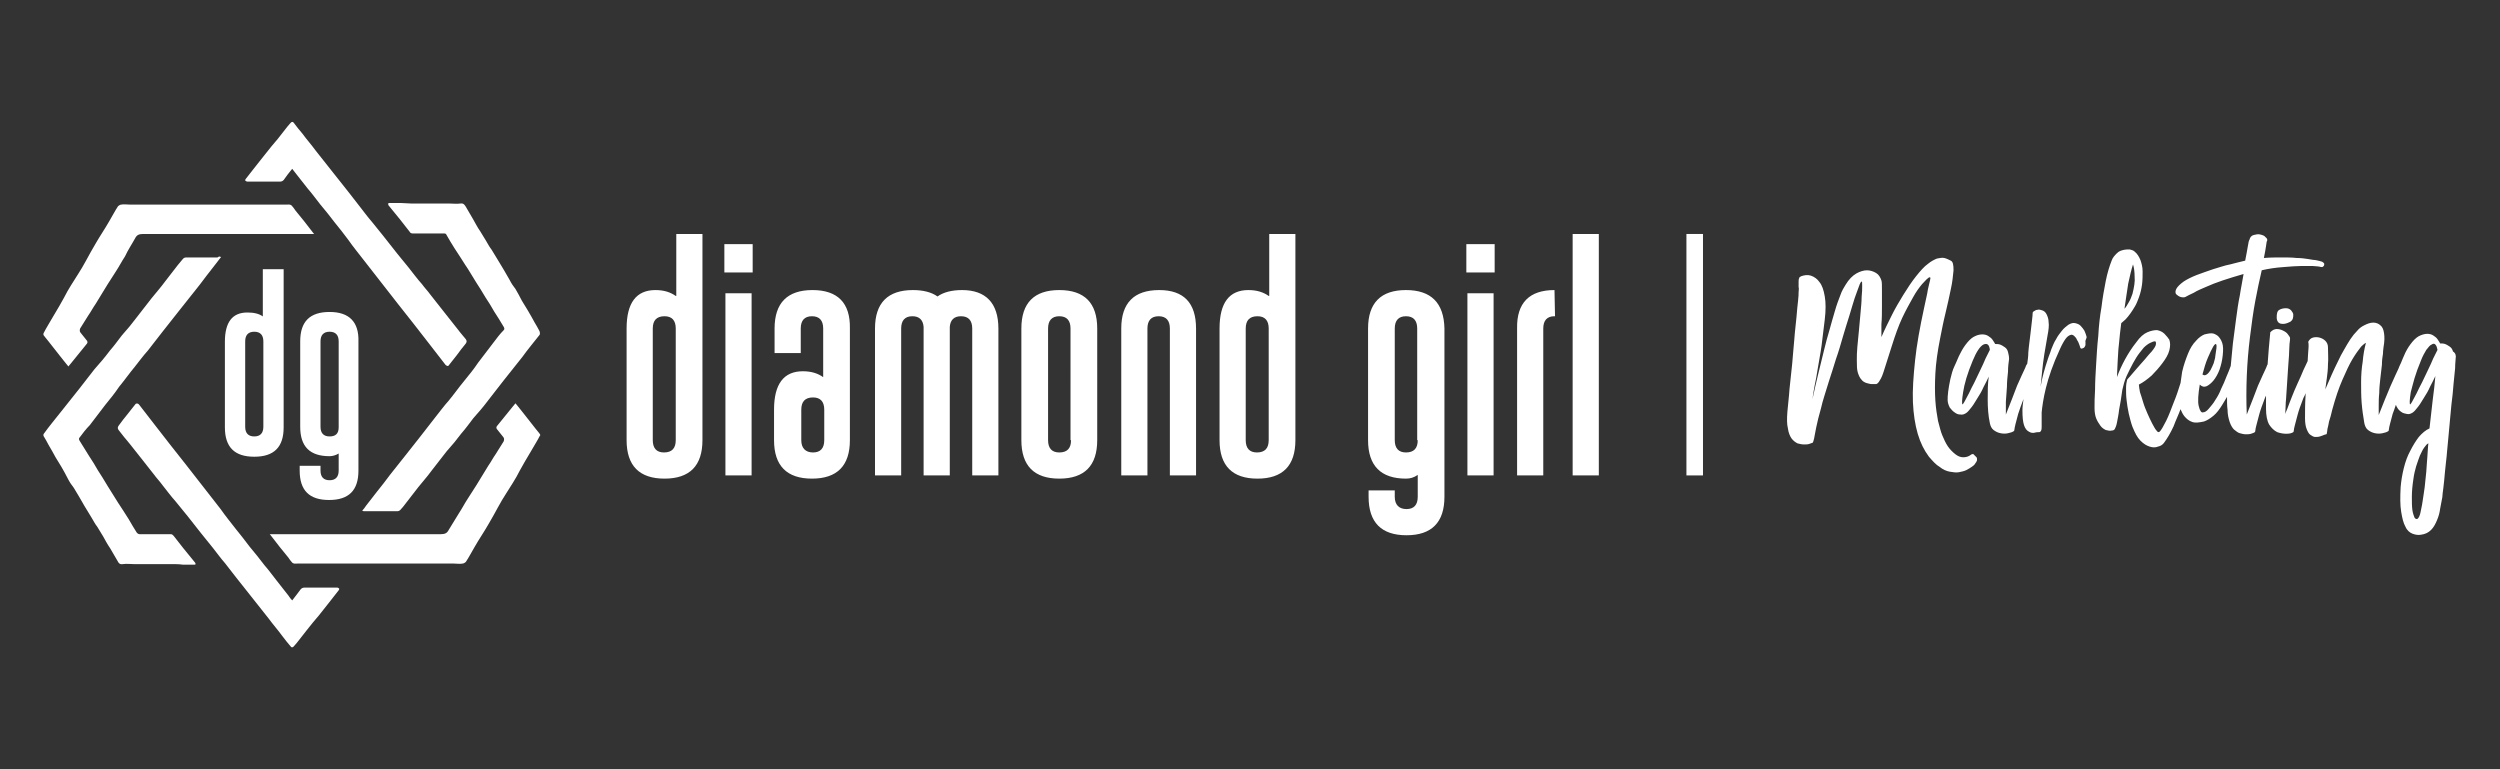<?xml version="1.0" encoding="utf-8"?>
<!-- Generator: Adobe Illustrator 26.0.2, SVG Export Plug-In . SVG Version: 6.00 Build 0)  -->
<svg version="1.1" id="Layer_1" xmlns="http://www.w3.org/2000/svg" xmlns:xlink="http://www.w3.org/1999/xlink" x="0px" y="0px"
	 viewBox="0 0 468 144" style="enable-background:new 0 0 468 144;" xml:space="preserve">
<rect x="0" y="0" width="468" height="144" fill="#333333" stroke="none"/>
<style type="text/css">
	.st0{fill:#FFFFFF;}
</style>
<g id="_x31_HB_1_">
	<path id="Marketing_5_" class="st0" d="M370,85.6c0.1,0.1,0.1,0.3,0.1,0.5c0,0.2-0.2,0.5-0.5,0.9c-0.1,0.1-0.2,0.2-0.5,0.4
		c-0.3,0.2-0.6,0.4-1,0.6c-0.4,0.2-0.9,0.3-1.4,0.4c-0.5,0.1-1.1,0-1.7-0.1c-0.6-0.1-1.3-0.4-1.9-0.9c-0.7-0.4-1.3-1.1-2-1.9
		c-0.9-1.2-1.6-2.6-2.1-4.3s-0.8-3.7-0.9-5.9c-0.1-2.3,0.1-4.9,0.4-7.8c0.3-2.9,0.9-6.2,1.7-9.9c0.3-1.5,0.6-2.6,0.7-3.4
		c0.2-0.8,0.3-1.4,0.4-1.7c0.1-0.4,0.1-0.5,0-0.6c-0.1,0-0.2,0-0.4,0.2c-0.2,0.1-0.5,0.5-1.1,1.1c-0.5,0.6-1.1,1.4-1.7,2.5
		c-0.6,1.1-1.3,2.3-2,3.8c-0.7,1.5-1.3,3.2-1.9,5.1c-0.6,1.9-1.1,3.4-1.4,4.4c-0.3,1-0.6,1.8-0.9,2.2c-0.2,0.4-0.5,0.7-0.7,0.7
		c-0.2,0-0.5,0-0.8,0c-0.3,0-0.6-0.1-1-0.2c-0.3-0.1-0.7-0.3-0.9-0.6c-0.3-0.3-0.5-0.7-0.7-1.3c-0.2-0.6-0.2-1.4-0.2-2.4
		c0-0.7,0-1.5,0.1-2.5c0.1-1,0.2-2,0.3-3.1c0.1-1.1,0.2-2.2,0.3-3.3c0.1-1.1,0.2-2.1,0.2-2.9c0.1-0.9,0.1-1.5,0.1-2.1
		c0-0.5,0-0.8-0.1-0.8c-0.1,0-0.3,0.3-0.5,0.9c-0.2,0.6-0.5,1.3-0.8,2.2c-0.3,0.9-0.6,2-1,3.3c-0.4,1.2-0.8,2.6-1.2,3.9
		c-0.4,1.4-0.8,2.8-1.3,4.2c-0.4,1.4-0.9,2.8-1.3,4.1c-0.6,2-1.2,3.7-1.5,5.1c-0.4,1.4-0.7,2.6-0.9,3.6c-0.2,0.9-0.3,1.7-0.4,2.1
		c-0.1,0.5-0.2,0.7-0.3,0.8c-0.1,0-0.3,0.1-0.6,0.2c-0.3,0.1-0.6,0.1-1,0.1c-0.4,0-0.8-0.1-1.2-0.2c-0.4-0.2-0.8-0.5-1.1-0.9
		c-0.3-0.4-0.6-1.1-0.7-1.9c-0.2-0.8-0.2-1.8-0.1-3.1c0.1-1.3,0.3-2.7,0.4-4.3c0.2-1.6,0.3-3.1,0.5-4.7c0.1-1.6,0.3-3.1,0.4-4.6
		c0.1-1.5,0.3-2.9,0.4-4.1c0.1-1.2,0.2-2.3,0.3-3.1c0.1-0.8,0.1-1.3,0.1-1.6c0-0.3,0.1-0.6,0-1c0-0.3,0-0.6,0-0.9s0-0.5,0.1-0.7
		c0-0.2,0.2-0.3,0.4-0.4c0.6-0.2,1.2-0.3,1.8-0.1c0.6,0.2,1.2,0.6,1.6,1.2c0.5,0.6,0.8,1.5,1,2.7c0.2,1.1,0.2,2.6,0,4.3
		c-0.2,1.7-0.4,3.4-0.6,4.9c-0.2,1.5-0.5,2.9-0.7,4.2c-0.2,1.3-0.4,2.4-0.6,3.3c-0.2,1-0.3,1.8-0.4,2.5c0.7-3.3,1.5-6.4,2.2-9.3
		c0.3-1.2,0.6-2.4,1-3.7c0.3-1.2,0.7-2.4,1-3.5c0.3-1.1,0.7-2.1,1-2.9c0.3-0.9,0.7-1.5,1-2c0.6-1,1.3-1.7,2-2.1
		c0.7-0.4,1.4-0.6,2-0.6s1.2,0.2,1.7,0.5c0.5,0.3,0.8,0.8,1,1.4c0.1,0.3,0.1,0.9,0.1,1.8c0,0.9,0,2,0,3.1c0,1.1,0,2.2-0.1,3.3
		c0,1.1,0,1.8,0,2.4c0.6-1.4,1.3-2.8,2-4.2c0.6-1.2,1.3-2.4,2.1-3.7c0.8-1.3,1.6-2.5,2.4-3.5c0.8-1,1.5-1.8,2.2-2.3
		c0.6-0.5,1.2-0.8,1.7-1c0.5-0.1,1-0.2,1.4-0.1c0.4,0.1,0.8,0.3,1.2,0.5c0.4,0.2,0.5,0.8,0.5,1.8c-0.1,1-0.2,2.2-0.5,3.5
		c-0.3,1.4-0.6,2.9-1,4.5s-0.7,3.2-1,4.7c-0.5,2.5-0.8,4.7-0.9,6.6s-0.1,3.6,0,5.1c0.1,1.5,0.3,2.7,0.5,3.8c0.3,1.1,0.5,2,0.8,2.7
		c0.3,0.7,0.6,1.4,1,2s0.9,1.1,1.4,1.5c0.5,0.4,1,0.6,1.5,0.6c0.5,0,1-0.1,1.5-0.5c0.1-0.1,0.3-0.1,0.4-0.1
		C369.8,85.4,369.9,85.5,370,85.6z M390.4,64c0,0.3,0,0.5,0,0.6c-0.1,0.3-0.2,0.5-0.5,0.6c-0.3,0.1-0.4,0.1-0.5-0.2
		c0-0.1-0.1-0.3-0.2-0.6c-0.1-0.3-0.2-0.5-0.4-0.8c-0.1-0.3-0.3-0.5-0.5-0.7c-0.2-0.2-0.5-0.3-0.7-0.2c-0.3,0.1-0.6,0.3-0.9,0.7
		c-0.3,0.4-0.7,1.1-1.1,2c-1.3,2.8-2.1,5.2-2.6,7.2c-0.5,2-0.7,3.6-0.8,4.6c0,0.5,0,1,0,1.5c0,0.4,0,0.8,0,1.1c0,0.3,0,0.6-0.1,0.8
		c-0.1,0.2-0.2,0.3-0.4,0.3s-0.5,0-0.8,0.1c-0.4,0.1-0.8,0-1.1-0.2c-0.4-0.2-0.7-0.6-0.9-1.2c-0.2-0.6-0.3-1.5-0.3-2.8
		c0-0.6,0.1-1.3,0.2-2.1c-0.4,1.1-0.8,2.1-1,2.8c-0.2,0.8-0.4,1.5-0.5,1.9c-0.1,0.5-0.2,0.8-0.2,1c0,0.2-0.1,0.3-0.1,0.3
		c-0.3,0.2-0.6,0.3-1.1,0.4c-0.4,0.1-0.9,0.1-1.4,0s-0.9-0.3-1.3-0.6c-0.4-0.3-0.6-0.8-0.7-1.3c-0.3-1.4-0.4-2.9-0.4-4.4
		c0-1.5,0-3,0.2-4.3c-0.3,0.6-0.6,1.3-1,2c-0.3,0.7-0.7,1.4-1.1,2s-0.7,1.2-1.1,1.7c-0.4,0.5-0.7,0.9-1,1.1
		c-0.3,0.2-0.7,0.4-1.1,0.3c-0.4,0-0.7-0.1-1.1-0.4c-0.3-0.2-0.6-0.5-0.9-0.9c-0.2-0.4-0.4-0.9-0.4-1.4c0-0.4,0-0.9,0.1-1.6
		c0.1-0.7,0.2-1.4,0.4-2.3c0.2-0.8,0.4-1.7,0.8-2.5s0.7-1.7,1.1-2.4c0.4-0.8,0.8-1.4,1.3-2c0.5-0.6,1-1,1.5-1.2
		c0.4-0.2,0.9-0.3,1.3-0.3c0.4,0,0.8,0.1,1.1,0.3c0.3,0.2,0.6,0.4,0.8,0.7c0.2,0.3,0.4,0.6,0.5,0.8c0.3,0,0.6,0,0.9,0.1
		c0.3,0.1,0.6,0.3,0.9,0.5c0.3,0.2,0.5,0.5,0.6,0.9c0.1,0.4,0.2,0.8,0.2,1.3c-0.1,0.7-0.2,1.5-0.2,2.4c-0.1,0.9-0.2,1.9-0.2,2.8
		c-0.1,1-0.1,1.9-0.2,2.8c0,0.9,0,1.7,0,2.4c0.8-2,1.5-3.8,2.1-5.4c0.3-0.7,0.6-1.3,0.9-2c0.3-0.7,0.6-1.2,0.8-1.8
		c0.1-0.1,0.1-0.2,0.2-0.3c0.1-0.7,0.2-1.4,0.2-2.1c0.1-1.3,0.3-2.5,0.4-3.5c0.1-1,0.2-1.9,0.3-2.6c0.1-0.7,0.1-1.1,0.1-1.1
		c0-0.2,0-0.4,0.2-0.5s0.4-0.3,0.7-0.3c0.3-0.1,0.6,0,0.9,0.1c0.3,0.1,0.6,0.3,0.8,0.7c0.2,0.4,0.4,0.9,0.4,1.5
		c0.1,0.6,0,1.5-0.2,2.5c-0.2,1.2-0.4,2.3-0.6,3.5s-0.3,2.2-0.4,3.1c-0.1,1.1-0.2,2.1-0.3,3c0.3-1.8,0.8-3.5,1.3-5
		c0.2-0.7,0.5-1.3,0.7-2c0.3-0.7,0.5-1.3,0.9-1.9c0.3-0.6,0.7-1.1,1.1-1.6c0.4-0.5,0.8-0.8,1.2-1.1c0.5-0.3,0.9-0.4,1.3-0.3
		c0.4,0.1,0.7,0.2,1,0.5s0.5,0.6,0.7,0.9c0.2,0.4,0.3,0.8,0.4,1.1S390.3,63.7,390.4,64z M372.5,65.5c-0.1-1-0.5-1.3-1.2-1
		c-0.6,0.3-1.3,1.3-2,3c-0.5,1.2-0.9,2.3-1.2,3.3c-0.3,1-0.5,1.9-0.6,2.6c-0.1,0.7-0.2,1.3-0.2,1.7c0,0.4,0,0.6,0.1,0.6
		c0,0,0.2-0.2,0.4-0.6c0.2-0.4,0.5-0.9,0.8-1.5c0.3-0.6,0.6-1.3,1-2c0.4-0.8,0.7-1.5,1.1-2.3c0.4-0.8,0.7-1.5,1-2.2
		C372,66.5,372.3,65.9,372.5,65.5z M427.9,57.7c-0.4,0-0.9,0.1-1.2,0.3c-0.4,0.2-0.5,0.7-0.5,1.4c0,0.7,0.3,1.1,0.8,1.2
		c0.5,0.1,1,0,1.6-0.3c0.3-0.1,0.5-0.4,0.6-0.6c0.1-0.3,0.1-0.5,0.1-0.8c0-0.3-0.2-0.5-0.4-0.8C428.6,57.8,428.3,57.7,427.9,57.7z
		 M459.7,67.1c0,0.3-0.1,0.9-0.1,1.8c-0.1,0.9-0.2,1.9-0.3,3c-0.1,1.2-0.2,2.5-0.4,3.9c-0.1,1.4-0.3,2.9-0.4,4.3
		c-0.1,1.5-0.3,2.9-0.4,4.3c-0.1,1.4-0.3,2.7-0.4,3.9c-0.1,1.2-0.2,2.2-0.3,3c-0.1,0.9-0.2,1.4-0.2,1.8c-0.1,0.7-0.3,1.4-0.4,2.1
		c-0.1,0.8-0.3,1.5-0.6,2.2c-0.3,0.7-0.6,1.3-1.1,1.8c-0.5,0.5-1.1,0.8-1.9,0.9c-0.5,0.1-1.1,0-1.6-0.2c-0.5-0.2-1-0.6-1.3-1.3
		c-0.4-0.7-0.6-1.6-0.8-2.8c-0.2-1.2-0.2-2.7-0.1-4.6c0.1-1.2,0.3-2.4,0.6-3.6c0.3-1.2,0.7-2.3,1.2-3.2c0.5-1,1-1.8,1.6-2.6
		c0.6-0.7,1.3-1.3,2-1.6c0.2-1.9,0.4-3.6,0.6-5.3c0.2-1.6,0.4-3.1,0.5-4.5c-0.3,0.6-0.6,1.3-1,2c-0.3,0.7-0.7,1.4-1.1,2
		c-0.4,0.6-0.7,1.2-1.1,1.7c-0.4,0.5-0.7,0.9-1,1.1c-0.3,0.2-0.7,0.4-1.1,0.3s-0.7-0.1-1.1-0.4c-0.3-0.2-0.6-0.5-0.8-0.9
		c-0.1-0.1-0.1-0.3-0.2-0.4c-0.2,0.6-0.4,1.2-0.6,1.7c-0.2,0.8-0.4,1.5-0.5,1.9s-0.2,0.8-0.2,1c0,0.2-0.1,0.3-0.1,0.3
		c-0.3,0.2-0.6,0.3-1.1,0.4c-0.5,0.1-0.9,0.1-1.4,0c-0.5-0.1-0.9-0.3-1.3-0.6c-0.4-0.3-0.6-0.8-0.7-1.3c-0.2-1.2-0.4-2.5-0.5-3.8
		s-0.1-2.6-0.1-3.9c0-1.3,0.1-2.6,0.3-3.8c0.1-1.2,0.3-2.4,0.6-3.5c-0.1,0-0.4,0.2-0.9,0.7c-0.4,0.5-1,1.3-1.6,2.3
		c-0.6,1-1.2,2.3-1.9,3.9c-0.7,1.6-1.3,3.4-1.9,5.6c-0.2,0.9-0.4,1.6-0.6,2.2c-0.1,0.6-0.2,1-0.3,1.4c0,0.3-0.1,0.6-0.1,0.7
		c0,0.1,0,0.2-0.1,0.3c0,0-0.1,0-0.4,0.1c-0.2,0.1-0.5,0.2-0.8,0.3c-0.3,0.1-0.6,0.1-0.9,0.1c-0.3,0-0.6-0.2-0.9-0.4
		c-0.3-0.2-0.5-0.6-0.7-1.1c-0.2-0.5-0.3-1.2-0.3-2c0-1.3,0-2.7,0.1-4.2c0-0.2,0-0.3,0-0.5c-0.1,0.3-0.2,0.6-0.4,0.9
		c-0.5,1.3-0.9,2.4-1.1,3.2c-0.2,0.8-0.4,1.5-0.5,1.9s-0.2,0.8-0.2,1c0,0.2-0.1,0.3-0.1,0.3c-0.3,0.2-0.7,0.3-1.3,0.3
		c-0.6,0-1.1-0.1-1.7-0.3c-0.6-0.3-1.1-0.8-1.5-1.4c-0.4-0.7-0.6-1.7-0.6-3c0-0.7,0-1.5,0-2.4c-0.1,0.1-0.1,0.2-0.2,0.4
		c-0.5,1.3-0.9,2.4-1.1,3.2c-0.2,0.8-0.4,1.5-0.5,1.9s-0.2,0.8-0.2,1c0,0.2-0.1,0.3-0.1,0.3c-0.1,0.1-0.4,0.2-0.7,0.3
		c-0.3,0.1-0.6,0.1-1,0.1c-0.4,0-0.7-0.1-1.1-0.2c-0.4-0.1-0.7-0.4-1.1-0.7c-0.3-0.3-0.6-0.8-0.8-1.4c-0.2-0.6-0.4-1.4-0.4-2.3
		c-0.1-0.7-0.1-1.5-0.1-2.4c-0.3,0.5-0.6,1-0.9,1.5c-0.5,0.8-1,1.5-1.6,2s-1.2,0.9-1.8,1.1c-0.9,0.2-1.6,0.3-2.2,0.1
		c-0.6-0.2-1.1-0.6-1.5-1.1c-0.3-0.4-0.5-0.8-0.7-1.3c-0.4,1.1-0.9,2.1-1.3,3.2c-0.6,1.3-1.2,2.3-1.8,3.1c-0.2,0.3-0.6,0.6-1.1,0.7
		c-0.5,0.2-1,0.2-1.6,0c-0.6-0.2-1.1-0.5-1.7-1.1c-0.6-0.6-1-1.4-1.5-2.6c-0.3-0.8-0.5-1.7-0.7-2.5c-0.2-0.9-0.3-1.7-0.4-2.5
		s-0.1-1.5-0.1-2.2c0-0.7,0.1-1.2,0.2-1.6c0,0,0.2-0.3,0.6-0.7c0.3-0.4,0.8-0.9,1.2-1.4s1-1.1,1.5-1.7c0.5-0.6,0.9-1.1,1.3-1.5
		c0.5-0.6,0.8-1.1,0.8-1.4c0-0.3,0-0.5-0.2-0.5c-0.2,0-0.5,0.1-0.9,0.3c-0.4,0.2-0.8,0.5-1.2,0.9c-0.1,0.1-0.4,0.5-0.8,1
		c-0.4,0.5-0.8,1.2-1.2,1.9c-0.4,0.7-0.8,1.6-1.2,2.4c-0.4,0.9-0.6,1.7-0.8,2.6c-0.2,1.5-0.4,2.7-0.6,3.7c-0.1,1-0.3,1.8-0.4,2.4
		c-0.1,0.6-0.3,1-0.4,1.2c-0.1,0.2-0.3,0.3-0.6,0.3c-0.3,0.1-0.7,0-1.1-0.1c-0.4-0.2-0.7-0.4-1-0.8c-0.3-0.4-0.6-0.9-0.8-1.4
		s-0.3-1.2-0.3-1.9c0-0.9,0-2,0.1-3.5c0-1.4,0.1-3,0.2-4.7c0.1-1.7,0.2-3.5,0.4-5.3c0.1-1.9,0.3-3.7,0.6-5.4
		c0.2-1.7,0.5-3.4,0.8-4.9c0.3-1.5,0.7-2.8,1.1-3.8c0.2-0.6,0.6-1,1-1.4s0.8-0.5,1.2-0.6c0.4-0.1,0.8-0.1,1.2-0.1
		c0.4,0.1,0.7,0.2,0.9,0.4c0.5,0.4,0.8,0.9,1.1,1.6c0.2,0.6,0.4,1.3,0.4,2.1s0,1.6-0.1,2.4c-0.1,0.8-0.3,1.7-0.6,2.5
		c-0.2,0.5-0.4,1.1-0.7,1.6c-0.3,0.5-0.6,1-0.9,1.4c-0.3,0.4-0.6,0.8-0.9,1.1c-0.3,0.3-0.6,0.5-0.8,0.7c-0.2,1.4-0.3,2.6-0.4,3.6
		c-0.1,1-0.2,1.8-0.2,2.4c0,0.5-0.1,1.1-0.1,1.8c0,0.7-0.1,1.5-0.1,2.3c0.4-1.1,0.9-2.2,1.5-3.3c0.6-1.1,1.3-2.2,2.1-3.2
		c0.7-1,1.4-1.6,2.1-1.9c0.7-0.3,1.3-0.4,1.8-0.4c0.5,0.1,1,0.3,1.4,0.7s0.7,0.8,0.9,1.1c0.2,0.6,0.2,1.2,0,2s-0.7,1.6-1.3,2.4
		c-0.6,0.8-1.3,1.6-2,2.3c-0.8,0.7-1.6,1.3-2.4,1.7c0,0.3,0.1,0.8,0.2,1.4c0.2,0.6,0.4,1.2,0.6,1.9c0.2,0.7,0.5,1.4,0.8,2.1
		c0.3,0.7,0.6,1.3,0.9,1.9c0.3,0.5,0.5,1,0.8,1.3c0.2,0.3,0.4,0.4,0.6,0.2c0.3-0.3,0.7-1,1.2-2c0.5-1,0.9-2.1,1.4-3.4
		c0.5-1.2,0.9-2.4,1.3-3.7c0.1-0.7,0.2-1.4,0.3-2.1c0.3-1.3,0.7-2.4,1.1-3.4c0.4-1,0.9-1.8,1.5-2.4c0.5-0.6,1.1-1,1.6-1.2
		c0.4-0.1,0.9-0.2,1.3-0.2c0.4,0,0.8,0.2,1.2,0.5c0.3,0.3,0.6,0.7,0.8,1.3c0.2,0.6,0.2,1.3,0.1,2.3c-0.1,1-0.3,1.8-0.6,2.7
		c-0.3,0.8-0.7,1.5-1.1,2c-0.4,0.5-0.9,0.9-1.3,1.1c-0.5,0.2-0.9,0.1-1.3-0.3c-0.3,1.8-0.4,3.2-0.2,4c0.2,0.9,0.5,1.3,0.8,1.2
		c0.3,0,0.7-0.2,1.1-0.7s0.8-0.9,1.2-1.6c0.4-0.6,0.8-1.3,1.1-2.1c0.4-0.8,0.7-1.5,1-2.3c0.3-0.7,0.6-1.4,0.8-2
		c0.1-1.4,0.3-2.8,0.4-4.2c0.2-1.5,0.4-3.1,0.6-4.6c0.2-1.5,0.4-3,0.7-4.4c0.2-1.4,0.5-2.7,0.7-4c-1.4,0.4-2.7,0.8-3.9,1.2
		s-2.2,0.8-3.1,1.2c-0.9,0.4-1.7,0.7-2.3,1.1c-0.7,0.3-1.2,0.6-1.6,0.8c-0.2,0.1-0.5,0.1-0.9,0c-0.3-0.1-0.6-0.3-0.8-0.5
		s-0.2-0.6,0-1c0.2-0.4,0.7-0.9,1.4-1.4c0.6-0.4,1.4-0.8,2.4-1.2c1-0.4,2-0.7,3.1-1.1c1.1-0.3,2.1-0.7,3.2-0.9
		c1.1-0.3,2-0.5,2.8-0.7c0.2-1.1,0.4-2,0.5-2.7c0.1-0.7,0.2-1.1,0.3-1.2c0.1-0.5,0.4-0.8,0.8-0.9c0.4-0.1,0.8-0.2,1.2-0.1
		c0.4,0.1,0.8,0.2,1,0.5c0.3,0.2,0.4,0.5,0.3,0.7c-0.1,0.1-0.1,0.4-0.2,1c-0.1,0.6-0.2,1.3-0.4,2.2c1.2-0.1,2.3-0.1,3.3-0.1
		s2,0,2.8,0.1c0.8,0,1.6,0.1,2.2,0.2c0.6,0.1,1.1,0.2,1.4,0.2c0.5,0.1,0.9,0.2,1.2,0.3c0.2,0.1,0.4,0.3,0.4,0.4c0,0.1,0,0.3-0.1,0.4
		c-0.1,0.1-0.2,0.2-0.3,0.2c-0.1,0-0.3,0-0.6-0.1c-0.3,0-0.7-0.1-1.2-0.1c-0.5,0-1.3,0-2.1,0c-0.9,0-2,0.1-3.3,0.2
		c-1.5,0.1-2.8,0.3-4.1,0.6c-0.4,1.7-0.8,3.6-1.2,5.7s-0.7,4.4-1,6.8c-0.3,2.4-0.5,4.8-0.6,7.3c-0.1,2.5-0.1,4.9,0,7.2
		c0.8-2,1.5-3.8,2.1-5.4c0.3-0.7,0.6-1.3,0.9-2c0.3-0.7,0.6-1.2,0.8-1.8c0-0.1,0.1-0.1,0.1-0.2c0.1-1.8,0.3-3.8,0.5-6
		c0.4-0.4,0.8-0.6,1.2-0.6c0.4,0,0.8,0.1,1.2,0.3c0.4,0.2,0.7,0.4,0.9,0.7c0.2,0.3,0.4,0.5,0.4,0.7c0,0.1,0,0.5-0.1,1.1
		c0,0.6-0.1,1.3-0.1,2.2c-0.1,0.9-0.1,1.8-0.2,2.8c-0.1,1-0.1,2.1-0.2,3.1c-0.1,1-0.1,2-0.2,2.8c0,0.9-0.1,1.6-0.1,2.2
		c0-0.1,0.2-0.5,0.4-1c0.2-0.6,0.5-1.3,0.8-2.1c0.3-0.8,0.7-1.7,1.1-2.6c0.4-0.9,0.8-1.7,1.1-2.5c0.3-0.7,0.6-1.2,0.8-1.7
		c0-0.6,0.1-1.2,0.1-1.7c0.1-1,0.1-1.6,0-1.9c0.2-0.4,0.5-0.7,0.9-0.8c0.4-0.1,0.8-0.1,1.2,0s0.8,0.3,1.1,0.6
		c0.3,0.3,0.5,0.7,0.5,1.2c0,1.2,0.1,2.2,0,3.2c0,0.9-0.1,1.8-0.2,2.5c-0.1,0.8-0.2,1.5-0.3,2.2c0.8-1.9,1.6-3.7,2.4-5.3
		c0.3-0.7,0.7-1.4,1.1-2.1c0.4-0.7,0.8-1.4,1.2-2c0.4-0.6,0.8-1.1,1.3-1.6c0.4-0.5,0.9-0.8,1.3-1c0.6-0.3,1.1-0.5,1.7-0.5
		c0.5,0,1,0.2,1.3,0.5c0.4,0.3,0.6,0.8,0.7,1.5c0.1,0.7,0.1,1.5-0.1,2.6c0,0.2-0.1,0.6-0.1,1.2c-0.1,0.6-0.2,1.3-0.2,2.1
		c-0.1,0.8-0.2,1.6-0.3,2.6c-0.1,0.9-0.2,1.8-0.2,2.7c-0.1,0.9-0.1,1.7-0.1,2.4c0,0.7,0,1.3,0,1.7c0.8-2,1.5-3.8,2.2-5.4
		c0.3-0.7,0.6-1.3,0.9-2c0.3-0.7,0.6-1.2,0.8-1.8c0.1-0.1,0.1-0.3,0.2-0.4c0.3-0.7,0.6-1.5,0.9-2.1c0.4-0.8,0.8-1.4,1.3-2
		c0.5-0.6,1-1,1.5-1.2c0.5-0.2,0.9-0.3,1.3-0.3c0.4,0,0.8,0.1,1.1,0.3c0.3,0.2,0.6,0.4,0.8,0.7c0.2,0.3,0.4,0.6,0.5,0.8
		c0.3,0,0.6,0,0.9,0.1c0.3,0.1,0.6,0.3,0.9,0.5c0.3,0.2,0.5,0.5,0.6,0.9C459.7,66.1,459.8,66.6,459.7,67.1z M412.3,70.1
		c0.3,0.2,0.5,0.2,0.8,0c0.3-0.2,0.5-0.5,0.7-0.8c0.2-0.4,0.4-0.8,0.6-1.3c0.1-0.5,0.3-0.9,0.3-1.3c0.2-1.2,0.3-2,0.2-2.2
		c-0.1-0.2-0.3-0.1-0.6,0.4c-0.3,0.5-0.6,1.2-1,2.1S412.6,69,412.3,70.1z M397.7,57.8c0.3-0.3,0.5-0.7,0.8-1.2
		c0.3-0.5,0.5-1,0.7-1.6c0.3-1.2,0.5-2.3,0.4-3.2c0-0.9-0.1-1.7-0.3-2.3c-0.3,0.9-0.6,2.2-0.9,3.6C398.2,54.6,397.9,56.2,397.7,57.8
		z M454.6,83c-0.3,0.1-0.5,0.4-0.8,0.8c-0.3,0.4-0.5,0.9-0.8,1.5c-0.2,0.6-0.5,1.3-0.7,2c-0.2,0.7-0.4,1.5-0.5,2.3
		c-0.2,1.3-0.3,2.4-0.3,3.4s0,1.8,0.1,2.5c0.1,0.7,0.3,1.1,0.4,1.4c0.2,0.3,0.4,0.3,0.6,0.2c0.2-0.2,0.4-0.6,0.5-1.1
		c0.1-0.6,0.3-1.3,0.4-2.1c0.1-0.8,0.3-1.8,0.4-2.7c0.1-1,0.2-2,0.3-2.9c0.1-1,0.1-1.9,0.2-2.8C454.5,84.3,454.5,83.6,454.6,83z
		 M456.3,65.5c-0.1-0.5-0.2-0.8-0.4-1c-0.2-0.2-0.4-0.2-0.7,0c-0.3,0.1-0.6,0.5-1,1c-0.3,0.5-0.7,1.2-1,2c-0.5,1.2-0.9,2.3-1.2,3.3
		c-0.3,1-0.5,1.9-0.7,2.6c-0.1,0.7-0.2,1.3-0.2,1.7c0,0.4,0,0.6,0.1,0.6c0,0,0.2-0.2,0.4-0.6c0.2-0.4,0.5-0.9,0.8-1.5
		c0.3-0.6,0.6-1.3,1-2c0.4-0.8,0.7-1.5,1.1-2.3s0.7-1.5,1-2.2C455.8,66.5,456.1,65.9,456.3,65.5z"/>
	<rect id="Line_5_" x="315.7" y="43.8" class="st0" width="3.1" height="45.2"/>
	<path id="diamond_girl_5_" class="st0" d="M126.5,55.4c-1-0.7-2.2-1.1-3.8-1.1c-3.6,0-5.4,2.4-5.4,7.2v20.9c0,4.8,2.4,7.2,7.1,7.2
		c4.7,0,7.1-2.4,7.1-7.2V43.8h-4.9V55.4z M126.5,82.4c0,1.5-0.7,2.3-2.2,2.3c-1.4,0-2.1-0.8-2.1-2.3V61.5c0-1.5,0.7-2.3,2.2-2.3
		c1.4,0,2.1,0.8,2.1,2.3V82.4z M135.6,45.7h5.3V51h-5.3V45.7z M135.8,54.9h4.9V89h-4.9V54.9z M152.1,54.3c-4.7,0-7.1,2.4-7.1,7.2
		v4.6h4.9v-4.6c0-1.5,0.7-2.3,2.1-2.3h0c1.4,0,2.1,0.8,2.1,2.3v9.1c-1-0.7-2.2-1.1-3.8-1.1c-3.6,0-5.4,2.4-5.4,7.2v5.7
		c0,4.8,2.4,7.2,7.1,7.2c4.7,0,7.1-2.4,7.1-7.2V61.5C159.2,56.7,156.8,54.3,152.1,54.3z M154.3,82.4c0,1.5-0.7,2.3-2.1,2.3
		c-1.4,0-2.2-0.8-2.2-2.3v-5.7c0-1.5,0.7-2.3,2.2-2.3c1.4,0,2.1,0.8,2.1,2.3V82.4z M186.9,61.5V89H182V61.5c0-1.5-0.7-2.3-2.1-2.3h0
		c-1.3,0-2,0.7-2.1,2V89h-4.9V61.2c-0.1-1.3-0.8-2-2.1-2h0c-1.4,0-2.1,0.8-2.1,2.3V89h-4.9V61.5c0-4.8,2.4-7.2,7.1-7.2
		c1.9,0,3.5,0.4,4.6,1.2c1.1-0.8,2.7-1.2,4.6-1.2C184.5,54.3,186.9,56.7,186.9,61.5z M198.3,54.3c-4.7,0-7.1,2.4-7.1,7.2v20.9
		c0,4.8,2.4,7.2,7.1,7.2c4.7,0,7.1-2.4,7.1-7.2V61.5C205.4,56.7,203,54.3,198.3,54.3z M200.5,82.4c0,1.5-0.7,2.3-2.2,2.3
		c-1.4,0-2.1-0.8-2.1-2.3V61.5c0-1.5,0.7-2.3,2.1-2.3h0c1.4,0,2.1,0.8,2.1,2.3V82.4z M223.9,61.5V89H219V61.5c0-1.5-0.7-2.3-2.1-2.3
		h0c-1.4,0-2.1,0.8-2.1,2.3V89h-4.9V61.5c0-4.8,2.4-7.2,7.1-7.2C221.6,54.3,223.9,56.7,223.9,61.5z M237.5,55.4
		c-1-0.7-2.2-1.1-3.8-1.1c-3.6,0-5.4,2.4-5.4,7.2v20.9c0,4.8,2.4,7.2,7.1,7.2c4.7,0,7.1-2.4,7.1-7.2V43.8h-4.9V55.4z M237.5,82.4
		c0,1.5-0.7,2.3-2.2,2.3c-1.4,0-2.1-0.8-2.1-2.3V61.5c0-1.5,0.7-2.3,2.2-2.3c1.4,0,2.1,0.8,2.1,2.3V82.4z M263.2,54.3
		c-4.7,0-7.1,2.4-7.1,7.2v20.9c0,4.8,2.4,7.2,7.1,7.2c0.8,0,1.5-0.2,2.2-0.7V93c0,1.5-0.7,2.3-2.1,2.3c-1.4,0-2.2-0.8-2.2-2.3v-1.2
		h-4.9V93c0,4.8,2.4,7.2,7.1,7.2c4.7,0,7.1-2.4,7.1-7.2V61.5C270.3,56.7,267.9,54.3,263.2,54.3z M265.4,82.4c0,1.5-0.7,2.3-2.2,2.3
		c-1.4,0-2.1-0.8-2.1-2.3V61.5c0-1.5,0.7-2.3,2.1-2.3h0c1.4,0,2.1,0.8,2.1,2.3V82.4z M274.5,45.7h5.3V51h-5.3V45.7z M274.7,54.9h4.9
		V89h-4.9V54.9z M291,54.3L291,54.3l0.1,4.9H291c-1.4,0-2.1,0.8-2.1,2.3V89h-4.9V61.5C283.9,56.7,286.3,54.3,291,54.3z M299.3,43.8
		V89h-4.9V43.8H299.3z"/>
	<g id="Icon_6_">
		<g id="Diamonds_5_">
			<path id="Diamond_6_" class="st0" d="M101,62.7c-1.1,1.4-2.2,2.7-3.2,4.1c-1.2,1.5-2.3,2.9-3.5,4.4c-0.9,1.2-1.9,2.4-2.8,3.6
				c-0.9,1.2-1.9,2.4-2.9,3.5c-0.7,0.9-1.4,1.9-2.2,2.8c-0.9,1.2-1.8,2.3-2.8,3.4c-0.9,1.2-1.9,2.4-2.8,3.6
				c-0.8,1.1-1.7,2.1-2.5,3.1c-0.8,1-1.6,2.1-2.4,3.1c-0.3,0.4-0.6,0.8-1,1.2c-0.1,0.1-0.3,0.2-0.5,0.2c-0.5,0-1,0-1.5,0
				c-0.8,0-1.6,0-2.4,0c-0.6,0-1.2,0-1.9,0c-0.1,0-0.3,0-0.4,0c-0.1,0-0.2,0-0.4-0.1c0.3-0.3,0.5-0.6,0.7-0.9
				c0.7-0.9,1.4-1.8,2.1-2.7c0.8-1,1.6-2,2.4-3.1c0.9-1.1,1.8-2.3,2.7-3.4c1-1.3,2-2.5,3-3.8c0.9-1.2,1.9-2.4,2.8-3.6
				c0.8-1,1.6-2.1,2.5-3.1c1-1.2,1.9-2.5,2.9-3.7c0.9-1.1,1.8-2.2,2.6-3.4c1-1.3,1.9-2.5,2.9-3.8c0.6-0.8,1.2-1.6,1.9-2.3
				c0.2-0.2,0.1-0.4,0-0.6c-0.6-1-1.2-2-1.8-2.9c-0.5-0.9-1-1.7-1.6-2.6c-0.6-1-1.2-2-1.8-2.9c-0.7-1.1-1.3-2.2-2-3.2
				c-0.6-1-1.3-2-2-3.1c-0.5-0.8-1-1.6-1.5-2.5c-0.1-0.3-0.3-0.3-0.6-0.3c-1.9,0-3.9,0-5.8,0c-0.2,0-0.4-0.1-0.5-0.3
				c-0.6-0.8-1.2-1.5-1.8-2.3c-0.7-0.9-1.5-1.8-2.2-2.7c0-0.1,0-0.2-0.1-0.3c0.1,0,0.2,0,0.2-0.1c0.4,0,0.8,0,1.2,0c0.3,0,0.7,0,1,0
				c0.7,0,1.3,0.1,2,0.1c2.4,0,4.7,0,7.1,0c0.7,0,1.4,0.1,2.1,0c0.6-0.1,0.8,0.3,1,0.6c0.5,0.8,0.9,1.6,1.4,2.4
				c0.4,0.7,0.8,1.5,1.3,2.2c0.4,0.6,0.7,1.2,1.1,1.8c0.3,0.5,0.6,1.1,1,1.6c0.5,0.8,0.9,1.5,1.4,2.3c0.7,1.1,1.3,2.2,2,3.4
				c0.3,0.6,0.7,1.2,1.1,1.7c0.4,0.7,0.8,1.4,1.2,2.2c0.4,0.6,0.7,1.2,1.1,1.8c0.5,0.8,0.9,1.6,1.3,2.3c0.3,0.5,0.6,1,0.9,1.6
				C101.1,62.3,101.1,62.6,101,62.7z M25.3,44.6c0.3-0.6,0.7-0.8,1.5-0.8c6.8,0,13.5,0,20.3,0c3.3,0,6.6,0,9.8,0c0.6,0,1.2,0,1.9,0
				c-0.2-0.2-0.3-0.4-0.4-0.5c-1-1.3-2-2.6-3.1-3.9c-0.2-0.3-0.4-0.6-0.6-0.8c-0.3-0.4-0.6-0.3-1-0.3c-9.8,0-19.6,0-29.4,0
				c-0.5,0-1.1-0.1-1.6,0c-0.2,0-0.5,0.2-0.6,0.3c-0.6,0.9-1.1,1.9-1.7,2.9c-0.8,1.4-1.7,2.7-2.5,4.1c-0.6,1-1.2,2.1-1.8,3.2
				c-0.5,0.9-1,1.8-1.6,2.7c-0.4,0.6-0.8,1.3-1.2,1.9c-0.5,0.8-0.9,1.5-1.3,2.3c-0.3,0.5-0.6,1.1-0.9,1.6c-0.4,0.7-0.9,1.5-1.3,2.2
				c-0.5,0.9-1.1,1.8-1.6,2.8c-0.1,0.1-0.1,0.4,0,0.5c0.2,0.3,0.5,0.6,0.8,1c0.7,0.9,1.5,1.9,2.2,2.8c0.5,0.6,1,1.3,1.6,2
				c0.2-0.2,0.3-0.4,0.5-0.6c1-1.2,2-2.5,3-3.7c0.1-0.2,0.1-0.3,0-0.5c-0.4-0.5-0.8-1-1.2-1.5c-0.2-0.2-0.2-0.5-0.1-0.8
				c0.5-0.8,1-1.6,1.5-2.4c0.5-0.7,0.9-1.5,1.4-2.2c0.7-1.2,1.5-2.4,2.2-3.6c0.5-0.8,1.1-1.7,1.6-2.5c0.6-0.9,1.1-1.9,1.7-2.8
				C24,46.7,24.7,45.7,25.3,44.6z M57,110c-0.3,0-0.5,0.1-0.7,0.3c-0.5,0.7-1,1.3-1.6,2.1c-0.3-0.3-0.5-0.6-0.7-0.9
				c-0.7-0.9-1.5-1.9-2.2-2.8c-0.8-1-1.5-2-2.3-2.9c-0.9-1.2-1.8-2.3-2.8-3.5c-0.8-1.1-1.7-2.2-2.5-3.2c-1-1.3-2-2.5-2.9-3.8
				c-1.1-1.4-2.2-2.8-3.2-4.1c-1.1-1.4-2.1-2.7-3.2-4.1c-1-1.3-2-2.5-3-3.8c-0.9-1.2-1.9-2.4-2.8-3.6c-1-1.3-2-2.6-3.1-4
				c-0.2-0.2-0.4-0.2-0.6-0.1c-0.5,0.6-1,1.3-1.5,1.9c-0.6,0.7-1.1,1.4-1.7,2.2c-0.2,0.3-0.2,0.5,0,0.8c0.7,0.9,1.4,1.8,2.1,2.6
				c0.6,0.8,1.3,1.6,1.9,2.4c0.9,1.1,1.7,2.2,2.6,3.3c0.5,0.7,1.1,1.3,1.6,2c0.8,1,1.6,2.1,2.5,3.1c0.7,0.9,1.5,1.8,2.2,2.7
				c0.9,1.1,1.7,2.2,2.6,3.3c0.7,0.9,1.4,1.7,2.1,2.6c0.8,1,1.5,2,2.3,2.9c0.7,0.9,1.4,1.8,2.1,2.7c0.8,1,1.5,1.9,2.3,2.9
				c0.6,0.8,1.3,1.6,1.9,2.4c0.6,0.8,1.3,1.6,1.9,2.4c0.8,1.1,1.7,2.1,2.5,3.2c0.5,0.7,1.1,1.4,1.6,2c0.2,0.3,0.4,0.2,0.6,0
				c0.2-0.2,0.4-0.5,0.6-0.7c0.6-0.8,1.2-1.5,1.8-2.3c0.8-1,1.5-1.9,2.3-2.8c0.6-0.8,1.3-1.6,1.9-2.4c0.6-0.8,1.2-1.5,1.8-2.3
				c0.1-0.1,0.1-0.3,0.1-0.3c-0.1-0.1-0.2-0.2-0.4-0.2C61.1,110,59,110,57,110z"/>
			<path id="Color_Diamond_6_" class="st0" d="M52.4,34c-2,0-4.1,0-6.1,0c-0.1,0-0.3-0.1-0.4-0.2c0-0.1,0-0.2,0.1-0.3
				c0.6-0.8,1.2-1.5,1.8-2.3c0.6-0.8,1.3-1.6,1.9-2.4c0.8-1,1.5-1.9,2.3-2.8c0.6-0.8,1.2-1.5,1.8-2.3c0.2-0.2,0.4-0.5,0.6-0.7
				c0.2-0.2,0.4-0.3,0.6,0c0.5,0.7,1.1,1.4,1.6,2c0.8,1.1,1.7,2.1,2.5,3.2c0.6,0.8,1.3,1.6,1.9,2.4c0.6,0.8,1.3,1.6,1.9,2.4
				c0.8,1,1.5,1.9,2.3,2.9c0.7,0.9,1.4,1.8,2.1,2.7c0.8,1,1.5,2,2.3,2.9c0.7,0.9,1.4,1.7,2.1,2.6c0.9,1.1,1.7,2.2,2.6,3.3
				c0.7,0.9,1.5,1.8,2.2,2.7c0.8,1,1.6,2.1,2.5,3.1c0.5,0.7,1.1,1.3,1.6,2c0.9,1.1,1.7,2.2,2.6,3.3c0.6,0.8,1.3,1.6,1.9,2.4
				c0.7,0.9,1.4,1.8,2.1,2.6c0.2,0.3,0.2,0.5,0,0.8c-0.6,0.7-1.1,1.4-1.7,2.2c-0.5,0.6-1,1.3-1.5,1.9c-0.1,0.2-0.4,0.1-0.6-0.1
				c-1-1.3-2-2.6-3.1-4c-0.9-1.2-1.9-2.4-2.8-3.6c-1-1.3-2-2.5-3-3.8c-1.1-1.4-2.1-2.7-3.2-4.1c-1.1-1.4-2.2-2.8-3.2-4.1
				c-1-1.3-2-2.5-2.9-3.8c-0.8-1.1-1.7-2.2-2.5-3.2c-0.9-1.2-1.8-2.3-2.8-3.5c-0.8-1-1.5-2-2.3-2.9c-0.7-0.9-1.5-1.9-2.2-2.8
				c-0.2-0.3-0.5-0.6-0.7-0.9c-0.6,0.7-1.1,1.4-1.6,2.1C52.9,33.9,52.7,34,52.4,34z M40.6,48.2c-0.6,0-1.2,0-1.9,0
				c-0.8,0-1.6,0-2.4,0c-0.5,0-1,0-1.5,0c-0.2,0-0.4,0.1-0.5,0.2c-0.3,0.4-0.7,0.8-1,1.2c-0.8,1-1.6,2.1-2.4,3.1
				c-0.8,1.1-1.7,2.1-2.5,3.1c-0.9,1.2-1.9,2.4-2.8,3.6c-0.9,1.2-1.8,2.3-2.8,3.4c-0.7,0.9-1.4,1.9-2.2,2.8
				c-0.9,1.2-1.9,2.4-2.9,3.5c-0.9,1.2-1.9,2.4-2.8,3.6c-1.2,1.5-2.3,2.9-3.5,4.4c-1.1,1.4-2.2,2.7-3.2,4.1c-0.1,0.1-0.1,0.4,0,0.5
				c0.3,0.5,0.6,1,0.9,1.6c0.5,0.8,0.9,1.6,1.3,2.3c0.4,0.6,0.7,1.2,1.1,1.8c0.4,0.7,0.8,1.4,1.2,2.2c0.3,0.6,0.7,1.2,1.1,1.7
				c0.7,1.1,1.3,2.2,2,3.4c0.5,0.8,0.9,1.5,1.4,2.3c0.3,0.5,0.6,1.1,1,1.6c0.4,0.6,0.7,1.2,1.1,1.8c0.4,0.7,0.8,1.5,1.3,2.2
				c0.5,0.8,0.9,1.6,1.4,2.4c0.2,0.4,0.4,0.7,1,0.6c0.7-0.1,1.4,0,2.1,0c2.4,0,4.7,0,7.1,0c0.7,0,1.3,0,2,0.1c0.3,0,0.7,0,1,0
				c0.4,0,0.8,0,1.2,0c0.1,0,0.2,0,0.2-0.1c0-0.1,0-0.2-0.1-0.3c-0.7-0.9-1.5-1.8-2.2-2.7c-0.6-0.8-1.2-1.5-1.8-2.3
				c-0.2-0.2-0.3-0.3-0.5-0.3c-1.9,0-3.9,0-5.8,0c-0.3,0-0.4-0.1-0.6-0.3c-0.5-0.8-1-1.6-1.5-2.5c-0.6-1-1.3-2-2-3.1
				c-0.7-1.1-1.3-2.1-2-3.2c-0.6-1-1.2-2-1.8-2.9c-0.5-0.9-1-1.7-1.6-2.6c-0.6-1-1.2-1.9-1.8-2.9c-0.1-0.2-0.2-0.4,0-0.6
				c0.6-0.8,1.2-1.6,1.9-2.3c1-1.3,1.9-2.5,2.9-3.8c0.9-1.1,1.8-2.2,2.6-3.4c1-1.2,1.9-2.5,2.9-3.7c0.8-1,1.6-2.1,2.5-3.1
				c0.9-1.2,1.9-2.4,2.8-3.6c1-1.3,2-2.5,3-3.8c0.9-1.1,1.8-2.3,2.7-3.4c0.8-1,1.6-2,2.4-3.1c0.7-0.9,1.4-1.8,2.1-2.7
				c0.2-0.3,0.4-0.5,0.7-0.9c-0.2,0-0.3-0.1-0.4-0.1C40.8,48.2,40.7,48.2,40.6,48.2z M101.1,81.3c-0.2-0.3-0.5-0.6-0.8-1
				c-0.7-0.9-1.5-1.9-2.2-2.8c-0.5-0.6-1-1.3-1.6-2c-0.2,0.2-0.3,0.4-0.5,0.6c-1,1.2-2,2.5-3,3.7c-0.1,0.2-0.1,0.3,0,0.5
				c0.4,0.5,0.8,1,1.2,1.5c0.2,0.2,0.2,0.5,0.1,0.8c-0.5,0.8-1,1.6-1.5,2.4c-0.5,0.7-0.9,1.5-1.4,2.2c-0.7,1.2-1.5,2.4-2.2,3.6
				c-0.5,0.8-1.1,1.7-1.6,2.5c-0.6,0.9-1.1,1.9-1.7,2.8c-0.6,1-1.3,2.1-1.9,3.1c-0.3,0.6-0.7,0.8-1.5,0.8c-6.8,0-13.5,0-20.3,0
				c-3.3,0-6.6,0-9.8,0c-0.6,0-1.2,0-1.9,0c0.2,0.2,0.3,0.4,0.4,0.5c1,1.3,2,2.6,3.1,3.9c0.2,0.3,0.4,0.6,0.6,0.8
				c0.3,0.4,0.6,0.3,1,0.3c9.8,0,19.6,0,29.4,0c0.5,0,1.1,0.1,1.6,0c0.2,0,0.5-0.2,0.6-0.3c0.6-0.9,1.1-1.9,1.7-2.9
				c0.8-1.4,1.7-2.7,2.5-4.1c0.6-1,1.2-2.1,1.8-3.2c0.5-0.9,1-1.8,1.6-2.7c0.4-0.6,0.8-1.3,1.2-1.9c0.5-0.8,0.9-1.5,1.3-2.3
				c0.3-0.5,0.6-1.1,0.9-1.6c0.4-0.7,0.9-1.5,1.3-2.2c0.5-0.9,1.1-1.8,1.6-2.8C101.2,81.7,101.1,81.4,101.1,81.3z"/>
		</g>
		<path id="dg_5_" class="st0" d="M61.7,58.4c-3.7,0-5.5,1.8-5.5,5.5v16c0,3.7,1.8,5.5,5.5,5.5c0.6,0,1.2-0.2,1.7-0.5v3.2
			c0,1.2-0.6,1.8-1.7,1.8c-1.1,0-1.7-0.6-1.7-1.8v-0.9h-3.9v0.9c0,3.7,1.8,5.5,5.5,5.5c3.7,0,5.5-1.8,5.5-5.5V63.9
			C67.2,60.3,65.4,58.4,61.7,58.4z M63.4,80c0,1.2-0.6,1.7-1.7,1.7c-1.1,0-1.7-0.6-1.7-1.8v-16c0-1.2,0.6-1.8,1.7-1.8h0
			c1.1,0,1.7,0.6,1.7,1.8V80z M49.3,59.3c-0.8-0.6-1.8-0.8-3-0.8c-2.8,0-4.2,1.8-4.2,5.5v16c0,3.7,1.8,5.5,5.5,5.5
			c3.7,0,5.5-1.8,5.5-5.5V50.4h-3.9V59.3z M49.3,79.9c0,1.2-0.6,1.8-1.7,1.8c-1.1,0-1.7-0.6-1.7-1.8v-16c0-1.2,0.6-1.8,1.7-1.8
			c1.1,0,1.7,0.6,1.7,1.8V79.9z"/>
	</g>
</g>
</svg>
